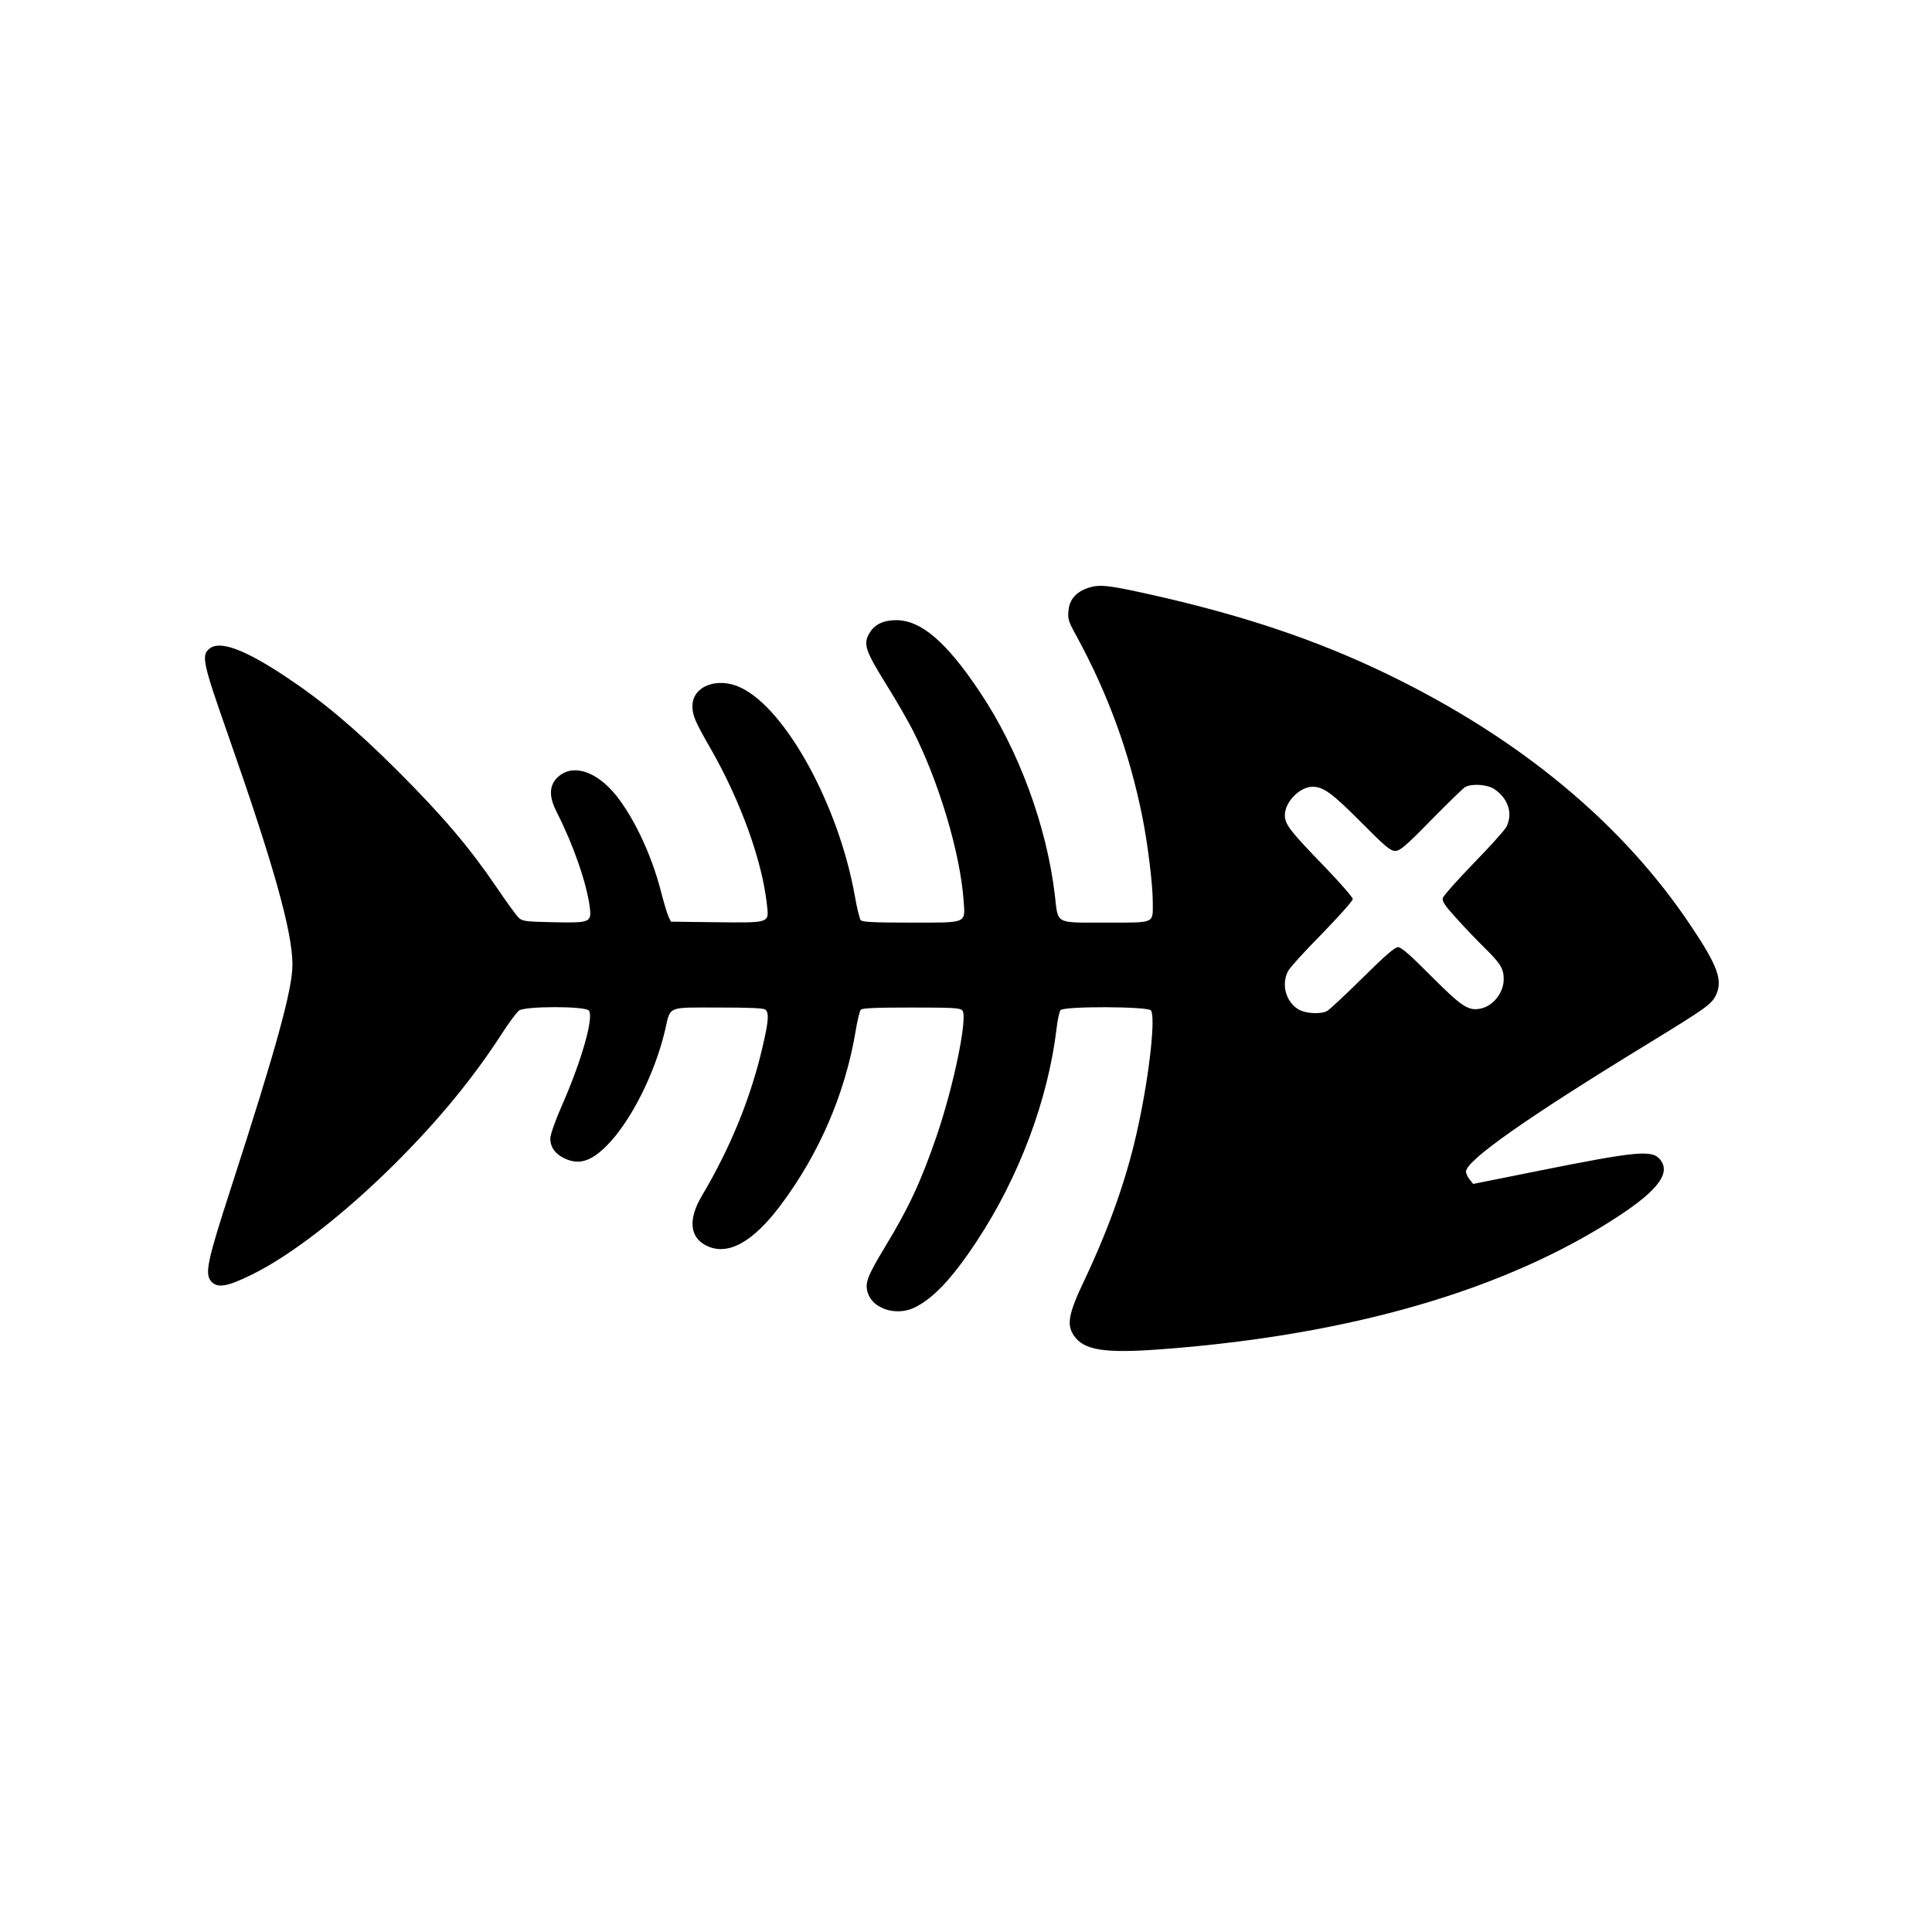 <?xml version="1.0" standalone="no"?>
<!DOCTYPE svg PUBLIC "-//W3C//DTD SVG 20010904//EN"
 "http://www.w3.org/TR/2001/REC-SVG-20010904/DTD/svg10.dtd">
<svg version="1.0" xmlns="http://www.w3.org/2000/svg"
 width="1024pt" height="1024pt" viewBox="0 0 1024 1024"
 preserveAspectRatio="xMidYMid meet">

<g transform="translate(0,1024) scale(0.1,-0.1)"
fill="#000000" stroke="none">
<path d="M5770 7125 c-65 -21 -102 -62 -107 -122 -4 -43 0 -58 42 -133 168
-309 280 -615 349 -956 29 -143 56 -362 56 -457 0 -114 16 -107 -250 -107
-271 0 -251 -11 -269 145 -43 367 -192 772 -400 1081 -176 263 -310 377 -441
377 -66 0 -114 -22 -140 -66 -37 -60 -26 -93 95 -287 43 -69 102 -171 131
-227 138 -269 253 -652 271 -903 9 -127 25 -120 -281 -120 -195 0 -256 3 -264
13 -6 7 -20 64 -31 127 -85 480 -367 995 -606 1106 -123 58 -255 7 -255 -98 0
-50 13 -81 100 -232 156 -274 270 -589 295 -822 11 -97 18 -95 -268 -92 l-241
3 -12 25 c-7 14 -26 77 -42 140 -53 204 -155 413 -255 526 -108 120 -231 146
-302 63 -35 -43 -33 -97 6 -174 88 -173 157 -371 175 -503 10 -81 2 -84 -192
-80 -145 3 -164 5 -184 23 -12 11 -66 85 -120 165 -140 206 -282 374 -524 616
-224 223 -395 367 -591 497 -220 146 -350 194 -405 149 -44 -35 -35 -76 97
-452 243 -693 343 -1048 343 -1223 0 -131 -86 -443 -327 -1187 -124 -383 -138
-449 -105 -490 32 -39 85 -31 216 34 207 101 489 320 757 586 233 232 414 452
572 696 36 56 76 109 88 118 34 24 350 24 370 0 28 -34 -39 -268 -143 -504
-33 -74 -60 -151 -61 -171 -2 -48 26 -87 80 -111 75 -33 138 -12 221 72 126
128 253 380 307 610 30 130 7 120 283 120 172 0 241 -3 250 -12 18 -18 15 -60
-12 -178 -63 -280 -172 -549 -326 -808 -73 -123 -65 -219 22 -263 113 -58 247
15 396 214 205 274 341 590 397 922 9 55 21 106 27 113 8 9 74 12 268 12 224
0 259 -2 271 -16 29 -35 -46 -400 -137 -666 -83 -241 -147 -379 -274 -588 -95
-157 -107 -192 -90 -244 27 -82 146 -121 241 -79 101 46 204 154 337 356 223
338 377 748 422 1126 5 46 15 90 21 97 18 22 461 20 479 -1 25 -31 -6 -327
-65 -602 -56 -268 -151 -539 -286 -825 -86 -180 -97 -239 -57 -297 53 -78 162
-95 467 -72 1005 76 1827 316 2422 707 208 137 274 227 219 297 -43 54 -119
47 -653 -60 l-339 -68 -19 24 c-10 13 -19 31 -19 41 0 59 321 285 961 676 315
193 340 211 364 260 37 78 9 155 -131 364 -362 544 -907 996 -1609 1336 -379
184 -781 318 -1280 428 -203 45 -248 49 -305 31z m2151 -1068 c73 -49 99 -130
63 -200 -9 -17 -87 -104 -174 -193 -86 -89 -160 -172 -163 -184 -4 -17 11 -40
73 -108 43 -48 110 -118 150 -157 83 -82 100 -109 100 -165 0 -70 -54 -140
-119 -155 -68 -15 -101 7 -264 170 -112 113 -160 155 -177 155 -17 0 -69 -45
-189 -164 -91 -90 -176 -169 -188 -175 -35 -18 -114 -13 -151 9 -67 41 -92
132 -55 203 9 18 90 107 180 198 89 92 163 174 163 184 0 9 -68 87 -151 173
-184 190 -209 223 -209 272 0 69 79 150 147 150 57 0 103 -33 258 -189 126
-127 154 -151 180 -151 25 0 54 24 190 163 88 90 169 168 180 175 35 20 118
15 156 -11z"/>
</g>
</svg>
